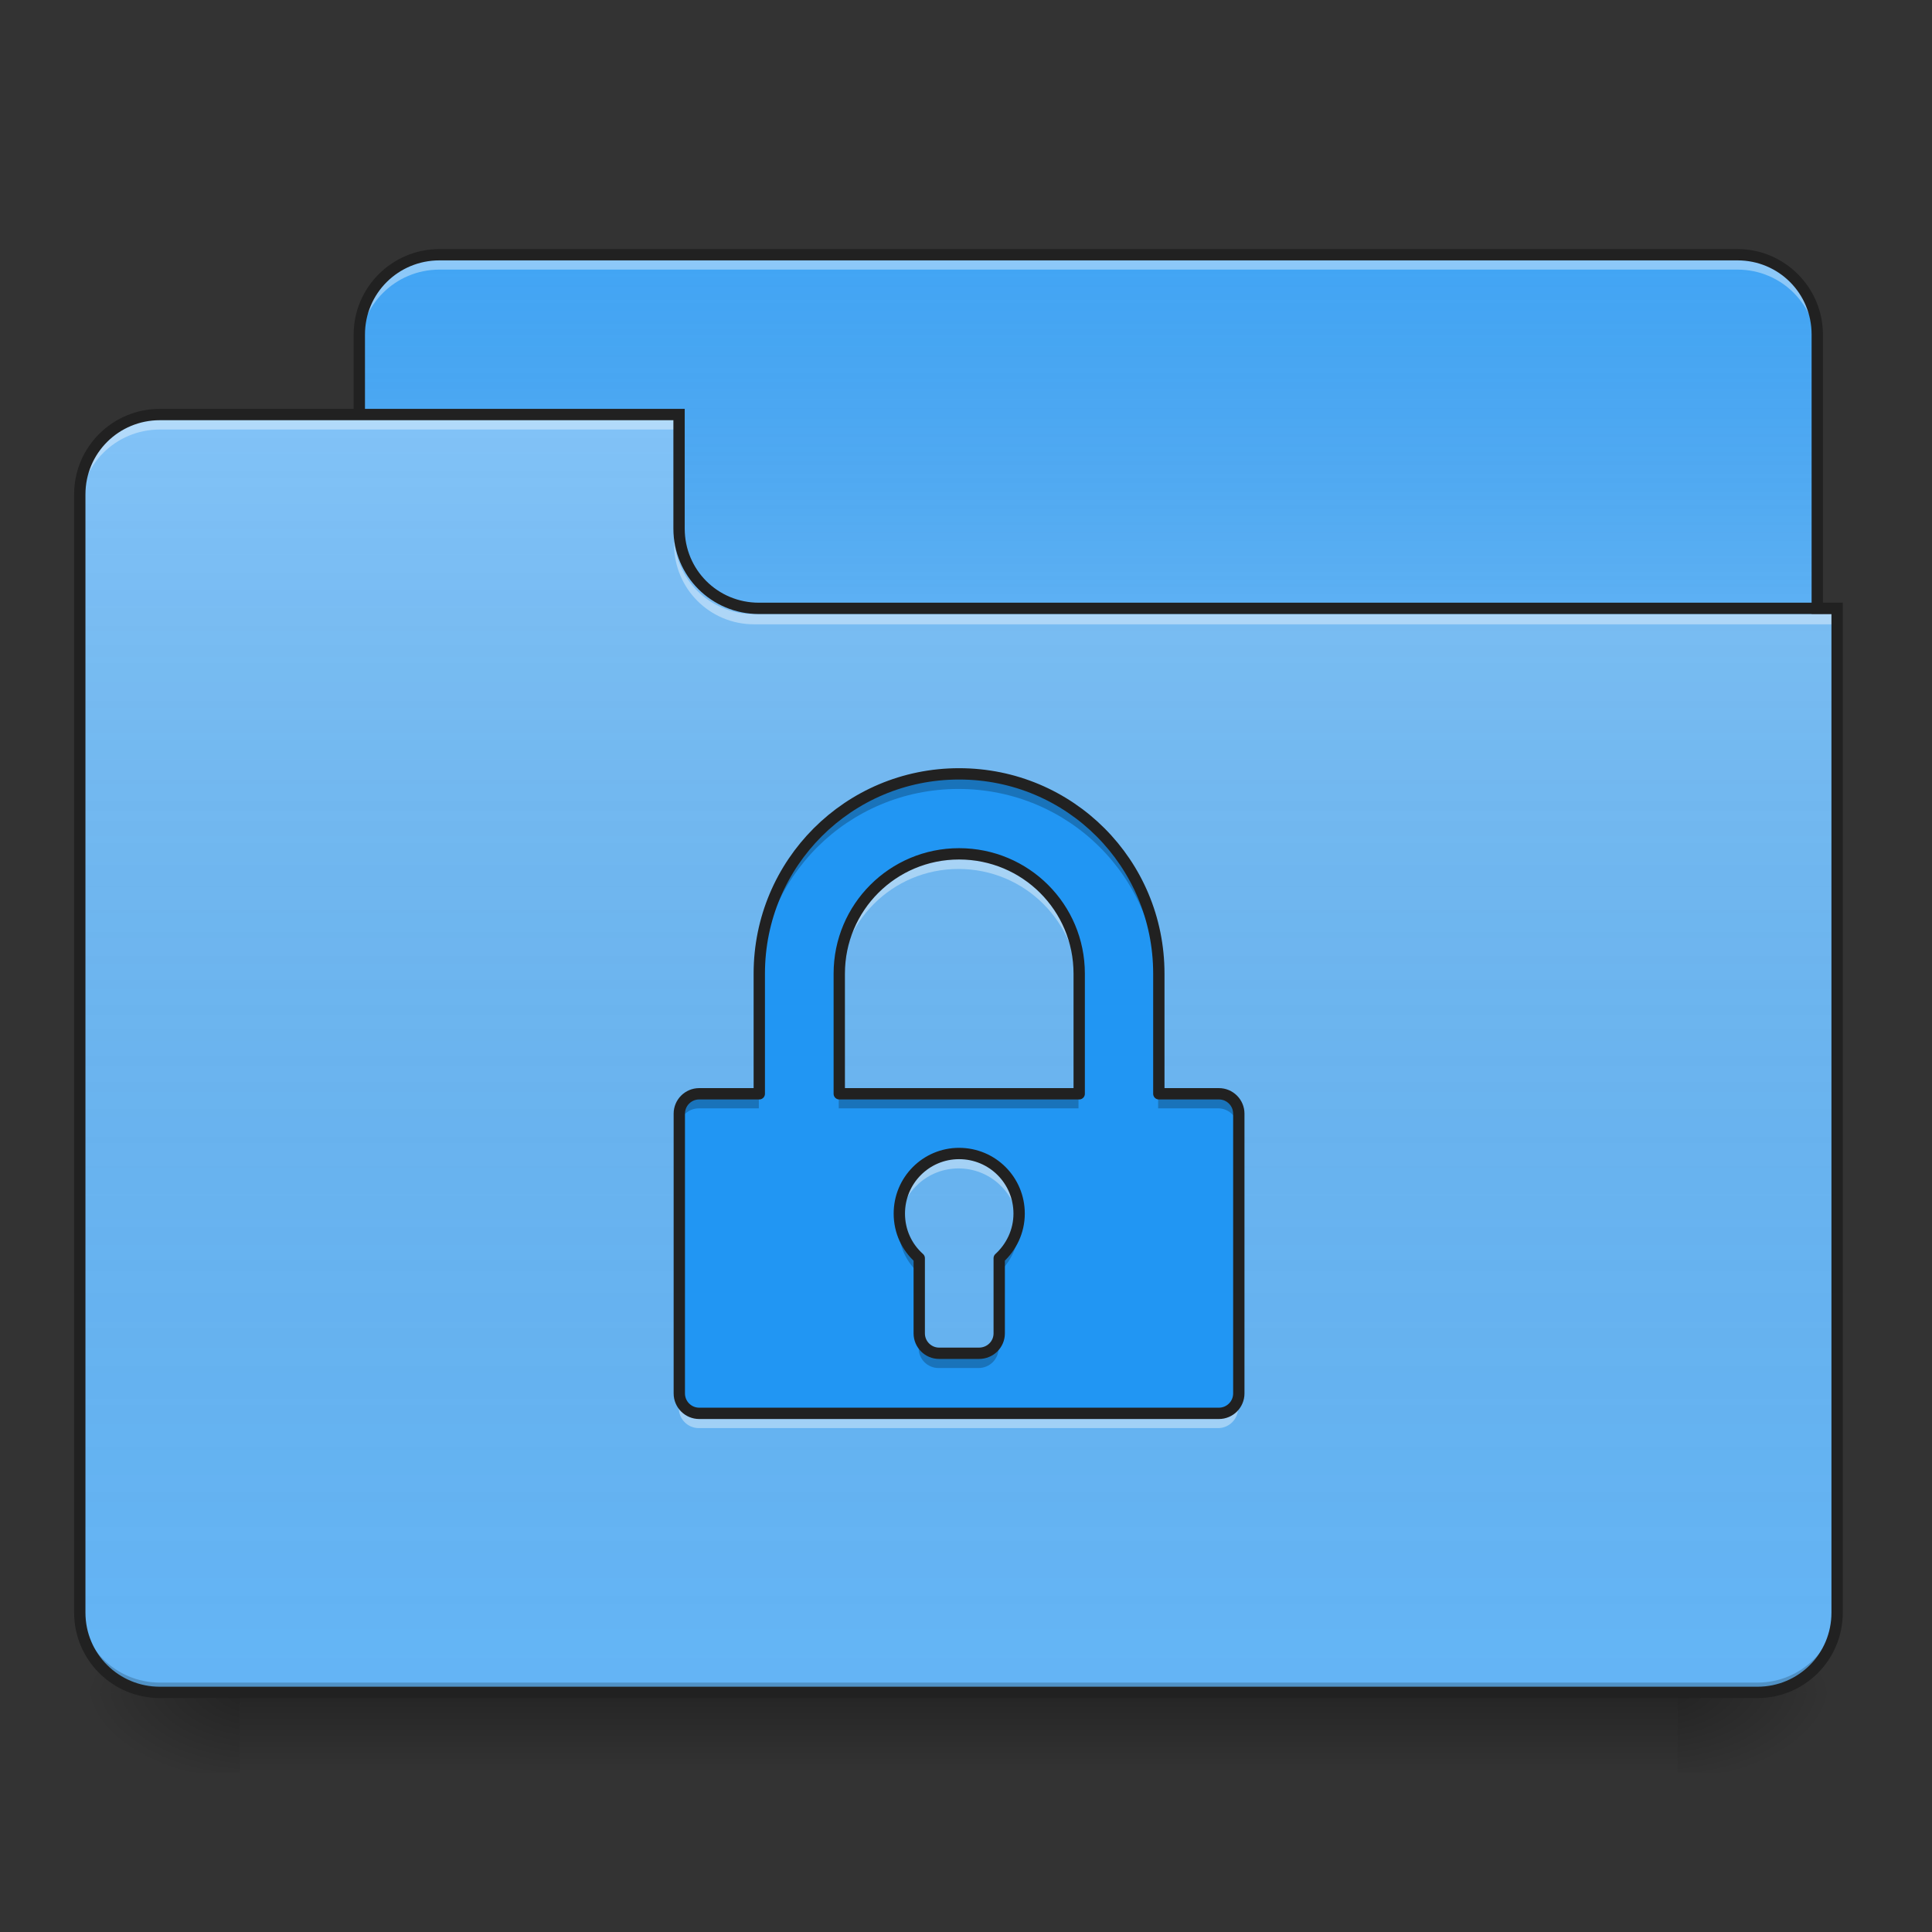 <?xml version="1.0" encoding="UTF-8"?>
<svg xmlns="http://www.w3.org/2000/svg" xmlns:xlink="http://www.w3.org/1999/xlink" width="22px" height="22px" viewBox="0 0 22 22" version="1.1">
<rect x="0" y="0" width="22" height="22" fill="#333333" stroke="none"/>
<defs>
<linearGradient id="linear0" gradientUnits="userSpaceOnUse" x1="254" y1="233.5" x2="254" y2="254.667" gradientTransform="matrix(0.043,0,0,0.043,-0,9.239)">
<stop offset="0" style="stop-color:rgb(0%,0%,0%);stop-opacity:0.275;"/>
<stop offset="1" style="stop-color:rgb(0%,0%,0%);stop-opacity:0;"/>
</linearGradient>
<radialGradient id="radial0" gradientUnits="userSpaceOnUse" cx="450.909" cy="189.579" fx="450.909" fy="189.579" r="21.167" gradientTransform="matrix(0,-0.054,-0.097,-0,37.204,43.722)">
<stop offset="0" style="stop-color:rgb(0%,0%,0%);stop-opacity:0.314;"/>
<stop offset="0.222" style="stop-color:rgb(0%,0%,0%);stop-opacity:0.275;"/>
<stop offset="1" style="stop-color:rgb(0%,0%,0%);stop-opacity:0;"/>
</radialGradient>
<radialGradient id="radial1" gradientUnits="userSpaceOnUse" cx="450.909" cy="189.579" fx="450.909" fy="189.579" r="21.167" gradientTransform="matrix(-0,0.054,0.097,0,-15.374,-5.175)">
<stop offset="0" style="stop-color:rgb(0%,0%,0%);stop-opacity:0.314;"/>
<stop offset="0.222" style="stop-color:rgb(0%,0%,0%);stop-opacity:0.275;"/>
<stop offset="1" style="stop-color:rgb(0%,0%,0%);stop-opacity:0;"/>
</radialGradient>
<radialGradient id="radial2" gradientUnits="userSpaceOnUse" cx="450.909" cy="189.579" fx="450.909" fy="189.579" r="21.167" gradientTransform="matrix(-0,-0.054,0.097,-0,-15.374,43.722)">
<stop offset="0" style="stop-color:rgb(0%,0%,0%);stop-opacity:0.314;"/>
<stop offset="0.222" style="stop-color:rgb(0%,0%,0%);stop-opacity:0.275;"/>
<stop offset="1" style="stop-color:rgb(0%,0%,0%);stop-opacity:0;"/>
</radialGradient>
<radialGradient id="radial3" gradientUnits="userSpaceOnUse" cx="450.909" cy="189.579" fx="450.909" fy="189.579" r="21.167" gradientTransform="matrix(0,0.054,-0.097,0,37.204,-5.175)">
<stop offset="0" style="stop-color:rgb(0%,0%,0%);stop-opacity:0.314;"/>
<stop offset="0.222" style="stop-color:rgb(0%,0%,0%);stop-opacity:0.275;"/>
<stop offset="1" style="stop-color:rgb(0%,0%,0%);stop-opacity:0;"/>
</radialGradient>
<linearGradient id="linear1" gradientUnits="userSpaceOnUse" x1="254" y1="-147.5" x2="254" y2="-31.083" gradientTransform="matrix(0.043,0,0,0.043,0,9.239)">
<stop offset="0" style="stop-color:rgb(64.314%,64.314%,64.314%);stop-opacity:0;"/>
<stop offset="1" style="stop-color:rgb(100%,100%,100%);stop-opacity:0.196;"/>
</linearGradient>
<linearGradient id="linear2" gradientUnits="userSpaceOnUse" x1="254" y1="233.5" x2="254" y2="-105.167" gradientTransform="matrix(0.043,0,0,0.043,-0,9.239)">
<stop offset="0" style="stop-color:rgb(34.51%,34.51%,34.51%);stop-opacity:0;"/>
<stop offset="1" style="stop-color:rgb(98.039%,98.039%,98.039%);stop-opacity:0.196;"/>
</linearGradient>
</defs>
<g id="surface1">
<path style=" stroke:none;fill-rule:nonzero;fill:url(#linear0);" d="M 2.73 19.273 L 19.102 19.273 L 19.102 20.184 L 2.73 20.184 Z M 2.73 19.273 "/>
<path style=" stroke:none;fill-rule:nonzero;fill:url(#radial0);" d="M 19.102 19.273 L 20.922 19.273 L 20.922 18.363 L 19.102 18.363 Z M 19.102 19.273 "/>
<path style=" stroke:none;fill-rule:nonzero;fill:url(#radial1);" d="M 2.73 19.273 L 0.91 19.273 L 0.91 20.184 L 2.73 20.184 Z M 2.73 19.273 "/>
<path style=" stroke:none;fill-rule:nonzero;fill:url(#radial2);" d="M 2.73 19.273 L 0.91 19.273 L 0.91 18.363 L 2.73 18.363 Z M 2.73 19.273 "/>
<path style=" stroke:none;fill-rule:nonzero;fill:url(#radial3);" d="M 19.102 19.273 L 20.922 19.273 L 20.922 20.184 L 19.102 20.184 Z M 19.102 19.273 "/>
<path style=" stroke:none;fill-rule:nonzero;fill:rgb(25.882%,64.706%,96.078%);fill-opacity:1;" d="M 5.004 2.902 L 19.785 2.902 C 20.285 2.902 20.691 3.309 20.691 3.809 L 20.691 7.223 C 20.691 7.723 20.285 8.129 19.785 8.129 L 5.004 8.129 C 4.5 8.129 4.094 7.723 4.094 7.223 L 4.094 3.809 C 4.094 3.309 4.5 2.902 5.004 2.902 Z M 5.004 2.902 "/>
<path style=" stroke:none;fill-rule:nonzero;fill:url(#linear1);" d="M 5.004 2.902 L 19.785 2.902 C 20.285 2.902 20.691 3.309 20.691 3.809 L 20.691 7.223 C 20.691 7.723 20.285 8.129 19.785 8.129 L 5.004 8.129 C 4.5 8.129 4.094 7.723 4.094 7.223 L 4.094 3.809 C 4.094 3.309 4.5 2.902 5.004 2.902 Z M 5.004 2.902 "/>
<path style=" stroke:none;fill-rule:nonzero;fill:rgb(100%,100%,100%);fill-opacity:0.392;" d="M 5.004 2.957 C 4.5 2.957 4.094 3.363 4.094 3.867 L 4.094 3.98 C 4.094 3.477 4.5 3.07 5.004 3.07 L 19.785 3.07 C 20.289 3.07 20.691 3.477 20.691 3.98 L 20.691 3.867 C 20.691 3.363 20.289 2.957 19.785 2.957 Z M 5.004 2.957 "/>
<path style=" stroke:none;fill-rule:nonzero;fill:rgb(12.941%,12.941%,12.941%);fill-opacity:1;" d="M 5.004 2.836 C 4.465 2.836 4.027 3.273 4.027 3.809 L 4.027 7.223 C 4.027 7.758 4.465 8.195 5.004 8.195 L 19.785 8.195 C 20.32 8.195 20.758 7.758 20.758 7.223 L 20.758 3.809 C 20.758 3.273 20.32 2.836 19.785 2.836 Z M 5.004 2.965 L 19.785 2.965 C 20.254 2.965 20.629 3.34 20.629 3.809 L 20.629 7.223 C 20.629 7.691 20.254 8.066 19.785 8.066 L 5.004 8.066 C 4.535 8.066 4.156 7.691 4.156 7.223 L 4.156 3.809 C 4.156 3.34 4.535 2.965 5.004 2.965 Z M 5.004 2.965 "/>
<path style=" stroke:none;fill-rule:nonzero;fill:rgb(39.216%,70.98%,96.471%);fill-opacity:1;" d="M 1.82 4.719 C 1.316 4.719 0.91 5.125 0.91 5.629 L 0.91 18.363 C 0.91 18.867 1.316 19.273 1.82 19.273 L 20.012 19.273 C 20.516 19.273 20.922 18.867 20.922 18.363 L 20.922 6.992 L 8.641 6.992 C 8.137 6.992 7.73 6.59 7.73 6.086 L 7.73 4.719 Z M 1.82 4.719 "/>
<path style=" stroke:none;fill-rule:nonzero;fill:url(#linear2);" d="M 1.82 4.719 C 1.316 4.719 0.91 5.125 0.91 5.629 L 0.91 18.363 C 0.91 18.867 1.316 19.273 1.82 19.273 L 20.012 19.273 C 20.516 19.273 20.922 18.867 20.922 18.363 L 20.922 6.992 L 8.641 6.992 C 8.137 6.992 7.73 6.59 7.73 6.086 L 7.73 4.719 Z M 1.82 4.719 "/>
<path style=" stroke:none;fill-rule:nonzero;fill:rgb(0%,0%,0%);fill-opacity:0.196;" d="M 1.82 19.273 C 1.316 19.273 0.91 18.867 0.91 18.363 L 0.91 18.25 C 0.91 18.754 1.316 19.16 1.82 19.16 L 20.012 19.16 C 20.516 19.16 20.922 18.754 20.922 18.25 L 20.922 18.363 C 20.922 18.867 20.516 19.273 20.012 19.273 Z M 1.82 19.273 "/>
<path style=" stroke:none;fill-rule:nonzero;fill:rgb(100%,100%,100%);fill-opacity:0.392;" d="M 1.82 4.777 C 1.316 4.777 0.91 5.184 0.91 5.688 L 0.91 5.801 C 0.91 5.297 1.316 4.891 1.82 4.891 L 7.73 4.891 L 7.73 4.777 Z M 1.82 4.777 "/>
<path style=" stroke:none;fill-rule:nonzero;fill:rgb(100%,100%,100%);fill-opacity:0.392;" d="M 8.586 7.109 C 8.082 7.109 7.676 6.703 7.676 6.199 L 7.676 6.086 C 7.676 6.59 8.082 6.996 8.586 6.992 L 20.922 6.992 L 20.922 7.109 Z M 8.586 7.109 "/>
<path style=" stroke:none;fill-rule:nonzero;fill:rgb(12.941%,12.941%,12.941%);fill-opacity:1;" d="M 1.82 4.656 C 1.281 4.656 0.844 5.09 0.844 5.629 L 0.844 18.363 C 0.844 18.902 1.281 19.336 1.82 19.336 L 20.012 19.336 C 20.551 19.336 20.984 18.902 20.984 18.363 L 20.984 6.863 L 8.641 6.863 C 8.172 6.863 7.797 6.488 7.797 6.02 L 7.797 4.656 Z M 1.82 4.785 L 7.668 4.785 L 7.668 6.02 C 7.668 6.559 8.102 6.992 8.641 6.992 L 20.855 6.992 L 20.855 18.363 C 20.855 18.832 20.48 19.207 20.012 19.207 L 1.82 19.207 C 1.352 19.207 0.973 18.832 0.973 18.363 L 0.973 5.629 C 0.973 5.16 1.352 4.785 1.82 4.785 Z M 1.82 4.785 "/>
<path style=" stroke:none;fill-rule:nonzero;fill:rgb(12.941%,58.824%,95.294%);fill-opacity:1;" d="M 10.914 8.812 C 9.656 8.812 8.641 9.828 8.641 11.086 L 8.641 12.453 L 7.957 12.453 C 7.832 12.453 7.73 12.555 7.73 12.68 L 7.73 15.863 C 7.73 15.988 7.832 16.09 7.957 16.09 L 13.871 16.09 C 13.996 16.09 14.098 15.988 14.098 15.863 L 14.098 12.68 C 14.098 12.555 13.996 12.453 13.871 12.453 L 13.188 12.453 L 13.188 11.086 C 13.188 9.828 12.176 8.812 10.914 8.812 Z M 10.914 9.723 C 11.672 9.723 12.281 10.332 12.281 11.086 L 12.281 12.453 L 9.551 12.453 L 9.551 11.086 C 9.551 10.332 10.16 9.723 10.914 9.723 Z M 10.914 13.133 C 11.293 13.133 11.598 13.438 11.598 13.816 C 11.598 14.02 11.508 14.199 11.371 14.324 L 11.371 15.18 C 11.371 15.305 11.27 15.406 11.141 15.406 L 10.688 15.406 C 10.562 15.406 10.461 15.305 10.461 15.18 L 10.461 14.324 C 10.32 14.199 10.234 14.02 10.234 13.816 C 10.234 13.438 10.539 13.133 10.914 13.133 Z M 10.914 13.133 "/>
<path style=" stroke:none;fill-rule:nonzero;fill:rgb(0%,0%,0%);fill-opacity:0.235;" d="M 10.914 8.812 C 9.656 8.812 8.641 9.828 8.641 11.086 L 8.641 11.258 C 8.641 9.996 9.656 8.984 10.914 8.984 C 12.176 8.984 13.188 9.996 13.188 11.258 L 13.188 11.086 C 13.188 9.828 12.176 8.812 10.914 8.812 Z M 7.957 12.453 C 7.832 12.453 7.73 12.555 7.73 12.68 L 7.73 12.848 C 7.73 12.723 7.832 12.621 7.957 12.621 L 8.641 12.621 L 8.641 12.453 Z M 9.551 12.453 L 9.551 12.621 L 12.281 12.621 L 12.281 12.453 Z M 13.188 12.453 L 13.188 12.621 L 13.871 12.621 C 13.996 12.621 14.098 12.723 14.098 12.848 L 14.098 12.68 C 14.098 12.555 13.996 12.453 13.871 12.453 Z M 10.238 13.902 C 10.234 13.93 10.234 13.957 10.234 13.984 C 10.234 14.188 10.32 14.371 10.461 14.496 L 10.461 14.324 C 10.34 14.219 10.258 14.07 10.238 13.902 Z M 11.594 13.902 C 11.57 14.07 11.488 14.219 11.371 14.324 L 11.371 14.496 C 11.508 14.371 11.598 14.188 11.598 13.984 C 11.598 13.957 11.594 13.93 11.594 13.902 Z M 10.461 15.18 L 10.461 15.352 C 10.461 15.477 10.562 15.578 10.688 15.578 L 11.141 15.578 C 11.27 15.578 11.371 15.477 11.371 15.352 L 11.371 15.18 C 11.371 15.305 11.27 15.406 11.141 15.406 L 10.688 15.406 C 10.562 15.406 10.461 15.305 10.461 15.18 Z M 10.461 15.18 "/>
<path style=" stroke:none;fill-rule:nonzero;fill:rgb(100%,100%,100%);fill-opacity:0.392;" d="M 10.914 9.727 C 10.16 9.727 9.551 10.332 9.551 11.09 L 9.551 11.262 C 9.551 10.504 10.16 9.895 10.914 9.895 C 11.672 9.895 12.281 10.504 12.281 11.262 L 12.281 11.09 C 12.281 10.332 11.672 9.727 10.914 9.727 Z M 10.914 13.137 C 10.539 13.137 10.234 13.441 10.234 13.816 C 10.234 13.848 10.234 13.875 10.238 13.902 C 10.281 13.566 10.566 13.305 10.914 13.305 C 11.266 13.305 11.551 13.566 11.594 13.902 C 11.594 13.875 11.598 13.848 11.598 13.816 C 11.598 13.441 11.293 13.137 10.914 13.137 Z M 7.73 15.863 L 7.73 16.035 C 7.73 16.16 7.832 16.262 7.957 16.262 L 13.871 16.262 C 13.996 16.262 14.098 16.16 14.098 16.035 L 14.098 15.863 C 14.098 15.992 13.996 16.094 13.871 16.094 L 7.957 16.094 C 7.832 16.094 7.73 15.992 7.73 15.863 Z M 7.73 15.863 "/>
<path style="fill:none;stroke-width:3;stroke-linecap:round;stroke-linejoin:round;stroke:rgb(12.941%,12.941%,12.941%);stroke-opacity:1;stroke-miterlimit:4;" d="M 253.976 -9.929 C 224.706 -9.929 201.072 13.705 201.072 42.975 L 201.072 74.791 L 185.164 74.791 C 182.255 74.791 179.892 77.154 179.892 80.063 L 179.892 154.147 C 179.892 157.055 182.255 159.419 185.164 159.419 L 322.787 159.419 C 325.696 159.419 328.06 157.055 328.06 154.147 L 328.06 80.063 C 328.06 77.154 325.696 74.791 322.787 74.791 L 306.88 74.791 L 306.88 42.975 C 306.88 13.705 283.337 -9.929 253.976 -9.929 Z M 253.976 11.251 C 271.61 11.251 285.791 25.432 285.791 42.975 L 285.791 74.791 L 222.252 74.791 L 222.252 42.975 C 222.252 25.432 236.432 11.251 253.976 11.251 Z M 253.976 90.607 C 262.793 90.607 269.883 97.697 269.883 106.515 C 269.883 111.242 267.793 115.423 264.611 118.332 L 264.611 138.239 C 264.611 141.148 262.248 143.511 259.248 143.511 L 248.704 143.511 C 245.795 143.511 243.431 141.148 243.431 138.239 L 243.431 118.332 C 240.159 115.423 238.159 111.242 238.159 106.515 C 238.159 97.697 245.249 90.607 253.976 90.607 Z M 253.976 90.607 " transform="matrix(0.043,0,0,0.043,0,9.239)"/>
</g>
</svg>
